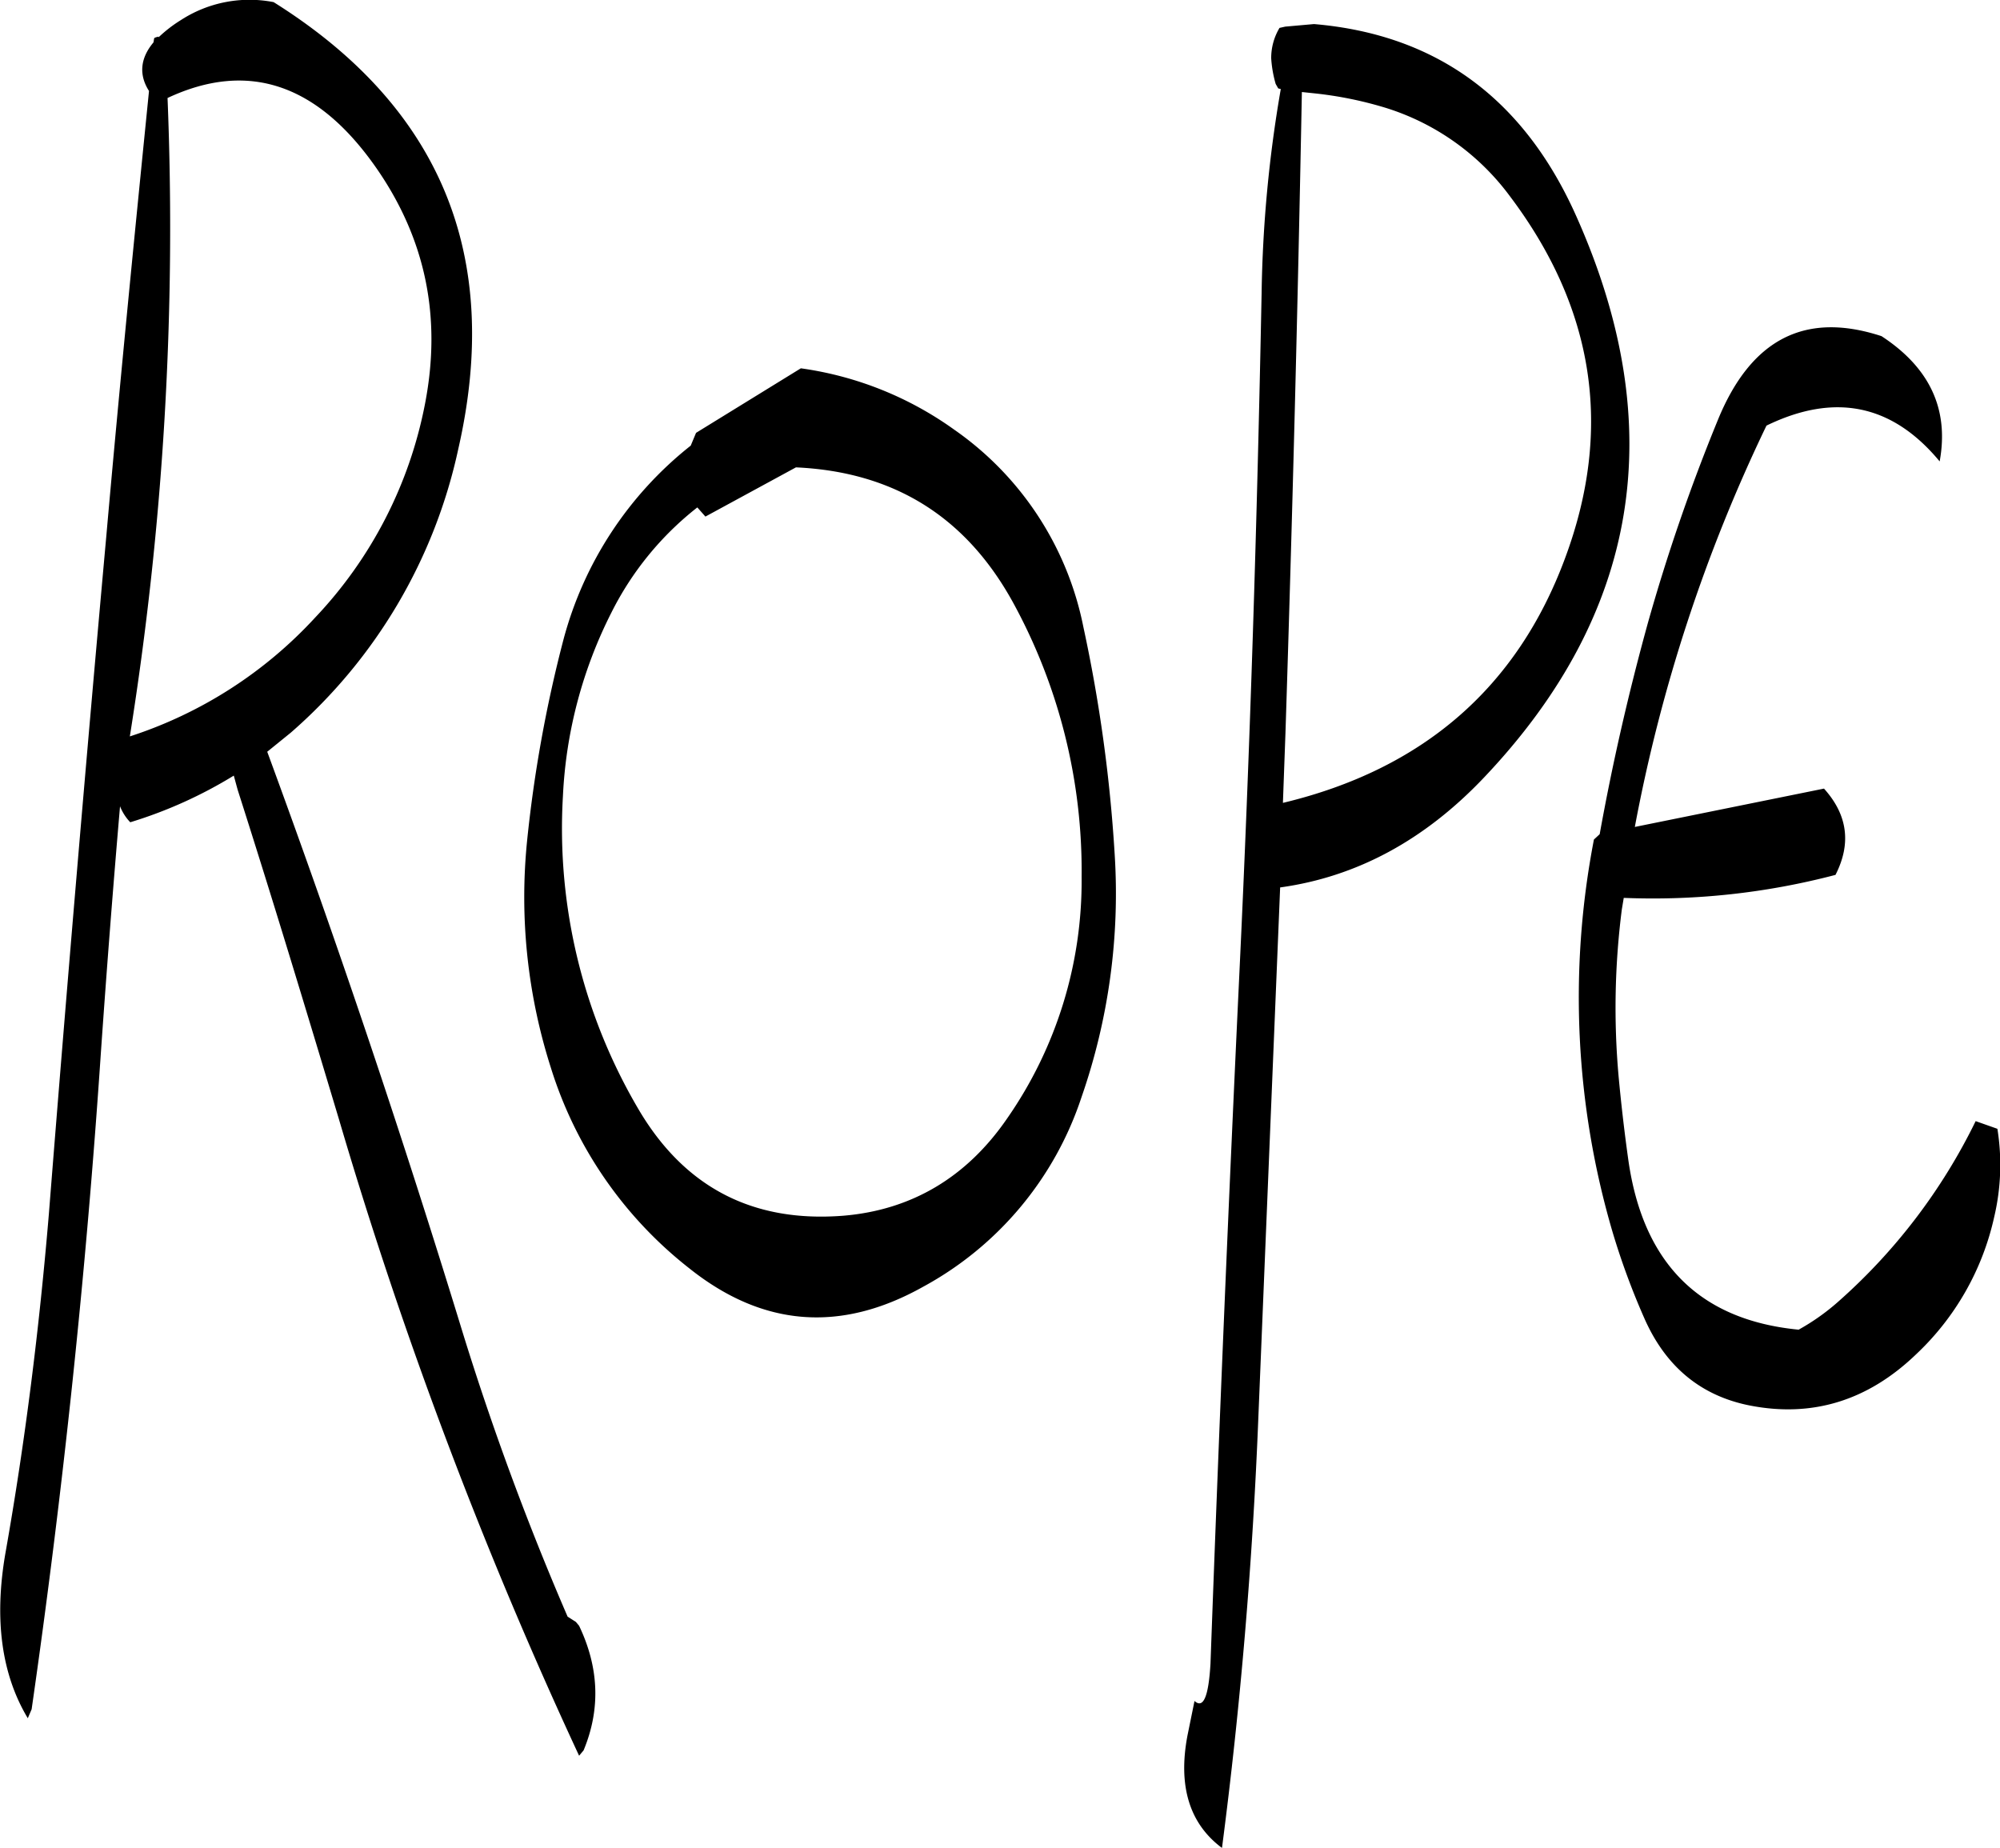 <svg id="Layer_1" data-name="Layer 1" xmlns="http://www.w3.org/2000/svg" viewBox="0 0 375.55 346.96"><defs><style>.cls-1{fill-rule:evenodd;}</style></defs><path class="cls-1" d="M105.72,208.68A81.32,81.32,0,0,1,70.92,231,605.55,605.55,0,0,0,78,111.12q22.68-10.62,39.24,13.2c9.24,13.32,12.24,28,9.12,44.16A80.4,80.4,0,0,1,105.72,208.68Zm-29.4-109V99.6c-.6.12-.84.24-.84.36l-.12.72c-2.52,3-2.76,6.12-.84,9.12-2.76,27.48-5.52,55.32-8,83.4q-5.76,63.72-10.8,127.44c-1.8,21.48-4.44,42.72-8.16,63.72-2.16,12.48-.72,22.8,4.2,31l.72-1.68q8.82-61.2,13-123.24c1.08-15.48,2.28-31,3.6-46.32a9.1,9.1,0,0,0,1.92,3,83.76,83.76,0,0,0,19.44-8.76l.72,2.64c6.6,20.64,12.84,41.28,19,61.8A857.68,857.68,0,0,0,155.28,422.4l.84-1c3.24-7.8,2.88-15.6-.84-23.4l-.6-.72-1.56-1A526.89,526.89,0,0,1,133.44,343Q116.52,287.7,96.72,233.88l4.44-3.6A98,98,0,0,0,132.6,177Q145,122.64,97.92,93.12a23.68,23.68,0,0,0-17.4,3.36A25.55,25.55,0,0,0,76.32,99.72ZM306.84,113A46,46,0,0,1,330,129.48q23.94,31.68,10.44,68c-9,24.36-26.76,39.72-53,46l.48-13.2Q289.86,170,291,110l2.28.24A71.49,71.49,0,0,1,306.84,113ZM179,189.72l17-9.24c18.36.84,31.92,9.24,40.8,25.44a105,105,0,0,1,12.84,51.48,78,78,0,0,1-14,45.36c-7.56,11-17.88,17.16-30.72,18.24q-25.2,2-38.16-19.44a103.87,103.87,0,0,1-14.52-59.28,84.94,84.94,0,0,1,9.12-34.56A58.13,58.13,0,0,1,177.48,188ZM177.24,174l-1,2.4a69,69,0,0,0-23.88,36.36,249.45,249.45,0,0,0-6.84,37.8A105.14,105.14,0,0,0,150,293.28a76.77,76.77,0,0,0,25.92,37.56q20.7,16.56,44,3.48A62.9,62.9,0,0,0,249.6,298.8,116.35,116.35,0,0,0,255.84,253a282,282,0,0,0-5.88-42.6,59.19,59.19,0,0,0-24.24-37,64.62,64.62,0,0,0-28.8-11.52Zm108-70.32a22.39,22.39,0,0,0,.84,4.8l.48.84.48.12a243.76,243.76,0,0,0-3.6,38.28c-.84,42.84-2.16,85.68-4.2,128.28q-3.06,64.62-5.4,129.12c-.36,6.12-1.32,8.52-3,7l-1.32,6.48c-1.8,9.48.36,16.56,6.48,21.12q5.22-40,6.84-81.12l4.08-99.24c14.4-2,27.12-8.88,38.28-20.64q43.74-46.08,17.4-105.24-14.76-33.3-49.32-36.24l-5.4.48-1.08.24A11,11,0,0,0,285.24,103.68Zm70.68,106.2c-3.6,13.08-6.6,26.16-9,39.48l-1.08,1A156.23,156.23,0,0,0,349.32,324a137.11,137.11,0,0,0,6.12,16.56c4,8.88,10.56,14.28,19.68,16.08,11.64,2.28,22.08-.84,31.2-9.6A50.27,50.27,0,0,0,421,321.24a42.64,42.64,0,0,0,.6-16.56l-4.08-1.44a109,109,0,0,1-25.92,34,41.88,41.88,0,0,1-7.32,5.16q-27.9-2.7-32-32-1.08-7.74-1.8-15.48a145.16,145.16,0,0,1,.6-31.44l.36-2.16A134.87,134.87,0,0,0,391.2,257q4.5-8.82-2.16-16.2L353.52,248a301.62,301.62,0,0,1,24.72-75.36c12.84-6.24,23.64-4,32.52,6.72,1.8-9.84-1.92-17.64-10.92-23.52-14.28-4.68-24.48.48-30.72,15.72A351.32,351.32,0,0,0,355.92,209.88Z" transform="translate(-46.54 -92.72)"/></svg>